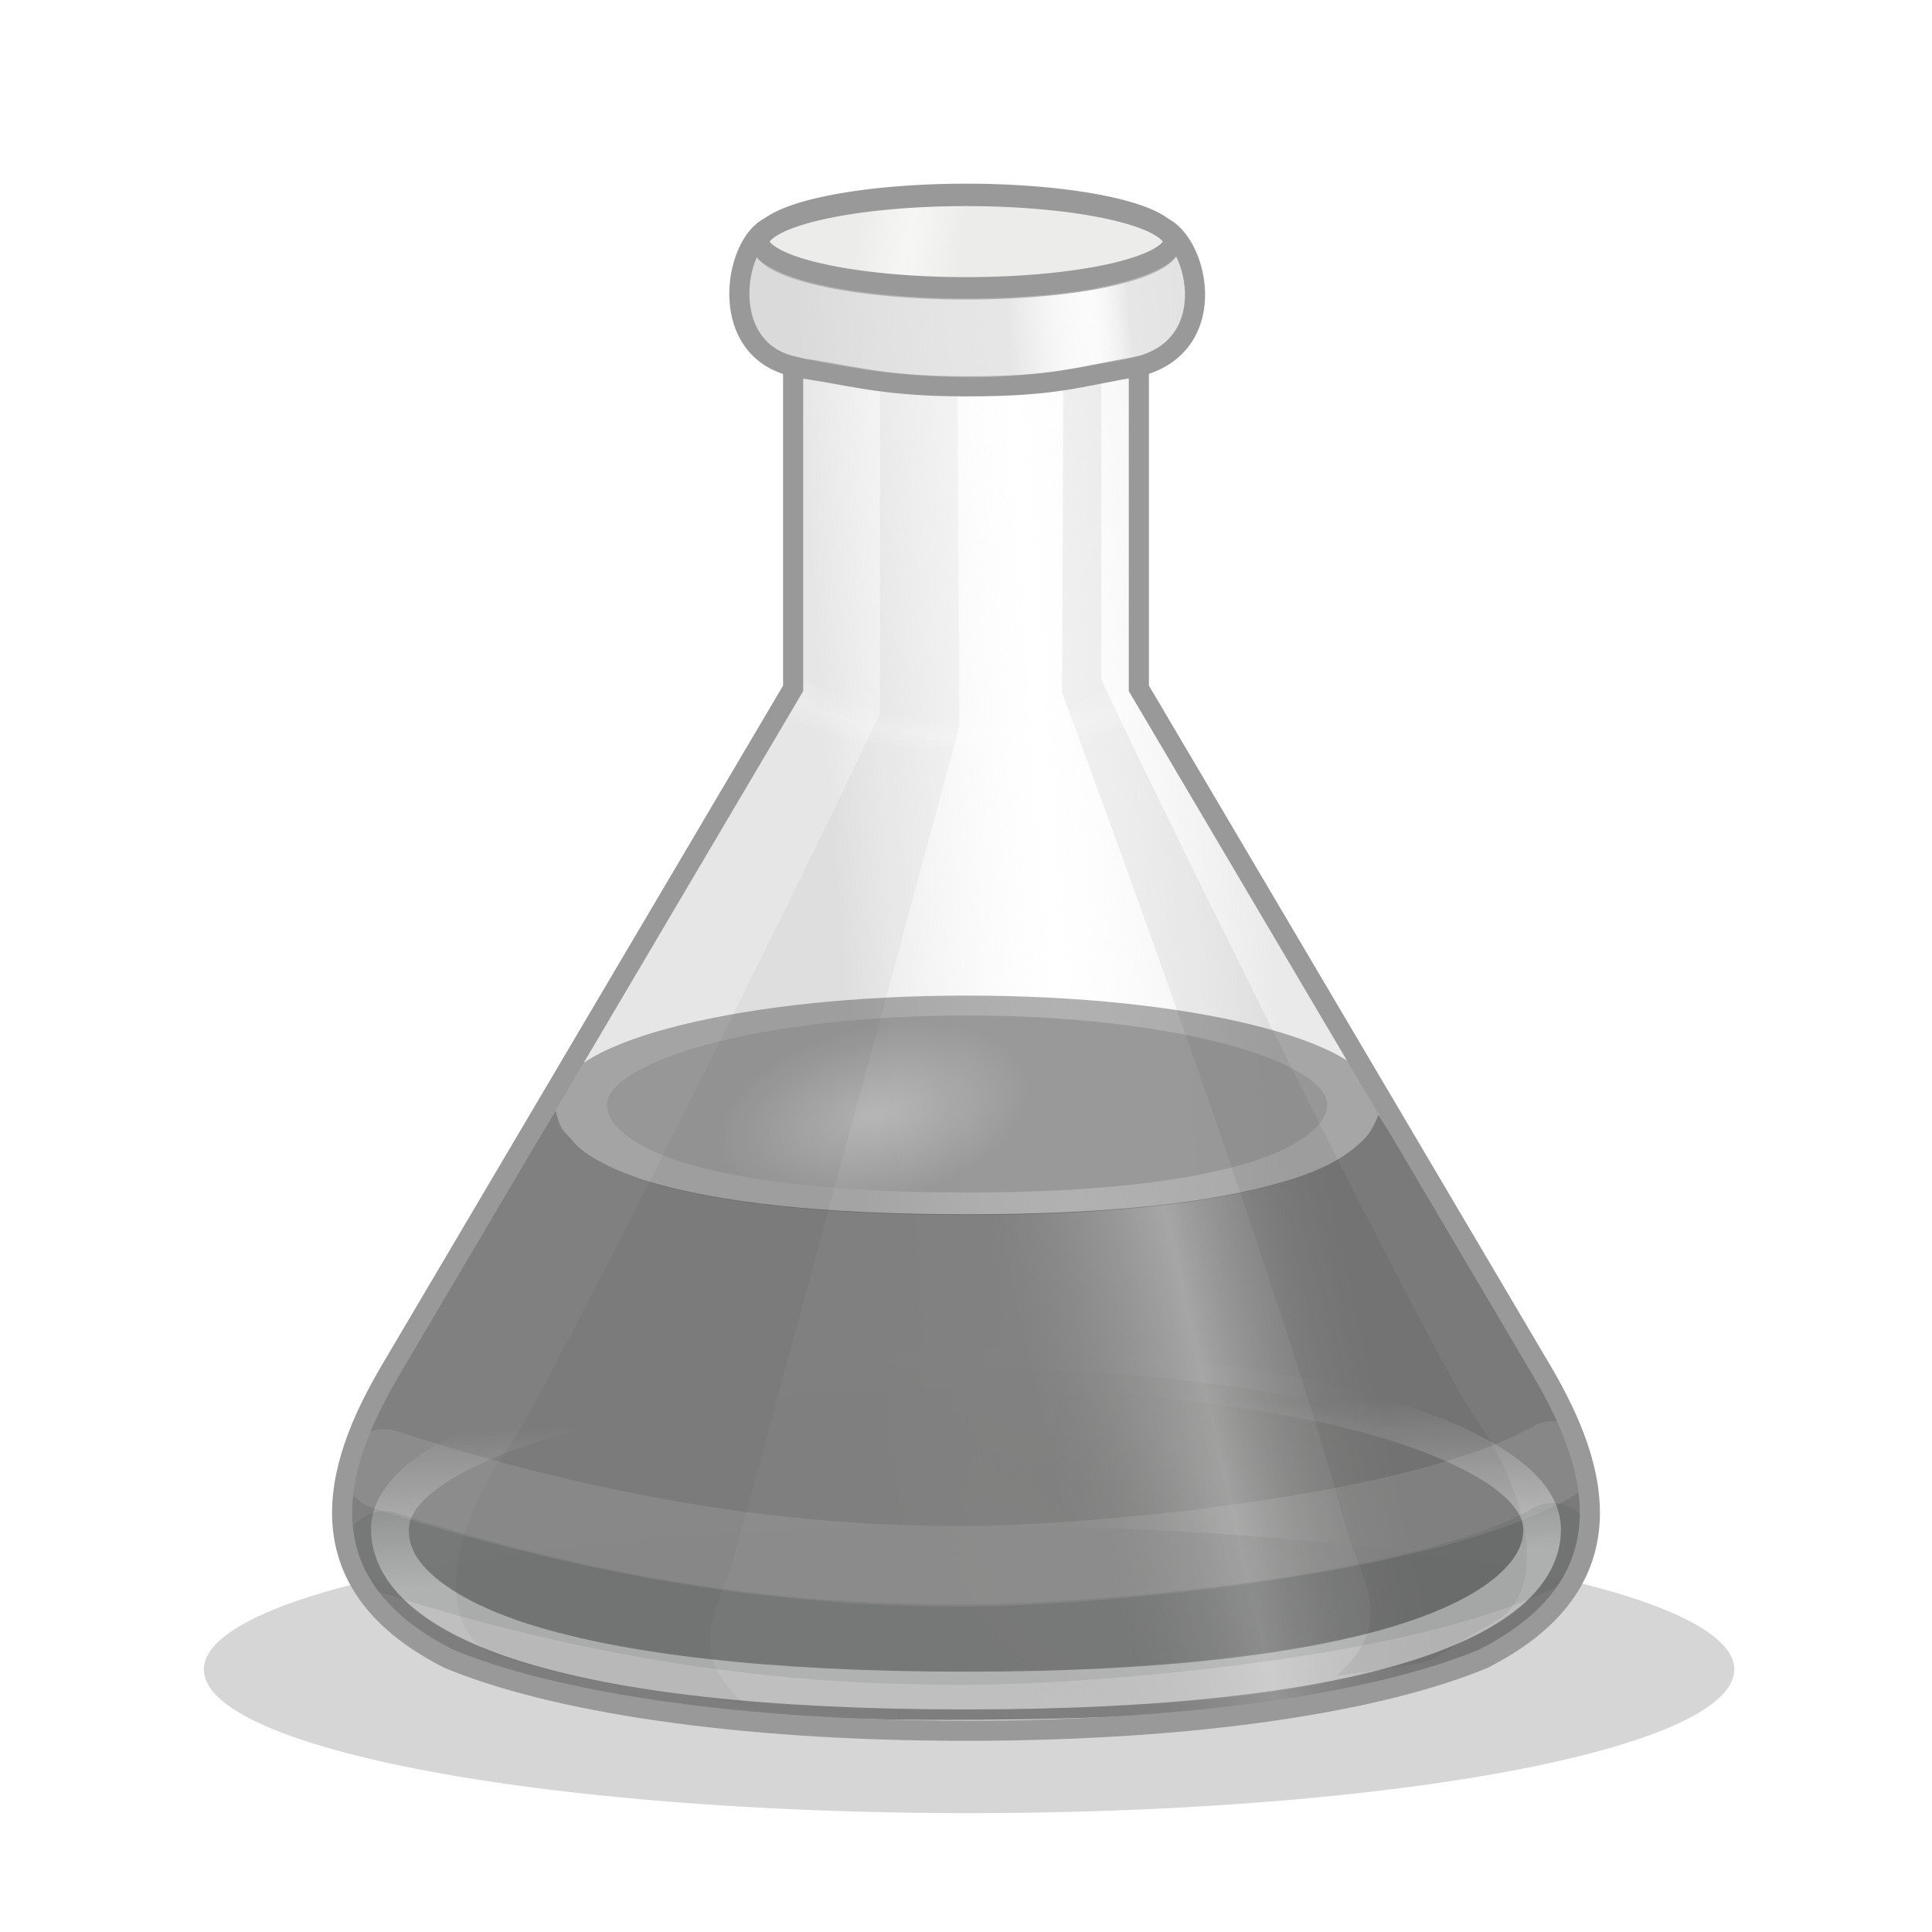 <?xml version="1.0" encoding="UTF-8" standalone="no"?>
<!-- Created with Inkscape (http://www.inkscape.org/) -->
<svg id="svg2676" xmlns:rdf="http://www.w3.org/1999/02/22-rdf-syntax-ns#" xmlns="http://www.w3.org/2000/svg" height="48" width="48" version="1.1" xmlns:cc="http://creativecommons.org/ns#" xmlns:xlink="http://www.w3.org/1999/xlink" xmlns:dc="http://purl.org/dc/elements/1.1/">
 <title id="title3053">Erlenmeyer flask with grey liquid</title>
 <defs id="defs2678">
  <linearGradient id="linearGradient3902" y2="31.206" gradientUnits="userSpaceOnUse" x2="33.057" y1="32.886" x1="25.367">
   <stop id="stop6612-5" stop-color="#757575" offset="0"/>
   <stop id="stop6618-2" stop-color="#3e3e3e" stop-opacity=".494" offset=".5"/>
   <stop id="stop6614-16" stop-color="#6e6e6e" offset="1"/>
  </linearGradient>
  <radialGradient id="radialGradient3904" gradientUnits="userSpaceOnUse" cy="27.95" cx="21.75" gradientTransform="matrix(.435 -.109 .062 .247 10.564 22.928)" r="8.625">
   <stop id="stop6590-9" stop-color="#bbb" offset="0"/>
   <stop id="stop6592-3" stop-color="#939393" offset="1"/>
  </radialGradient>
  <filter id="filter3395-5" height="2.418" width="1.114" y="-.709" x="-.057" color-interpolation-filters="sRGB">
   <feGaussianBlur id="feGaussianBlur3397-6" stdDeviation="0.98"/>
  </filter>
  <linearGradient id="linearGradient8752-8" y2="23.301" gradientUnits="userSpaceOnUse" x2="31.603" gradientTransform="translate(0,1)" y1="24.097" x1="20.993">
   <stop id="stop8663-8" stop-color="#cdcdcd" offset="0"/>
   <stop id="stop8669-1" stop-color="#fff" stop-opacity=".316" offset=".5"/>
   <stop id="stop8665-7" stop-color="#d6d6d6" offset="1"/>
  </linearGradient>
  <radialGradient id="radialGradient8750-4" gradientUnits="userSpaceOnUse" cy="39.503" cx="27.659" gradientTransform="matrix(-.377 -.257 .151 -.221 31.387 52.921)" r="17.255">
   <stop id="stop8673-1" stop-color="#dadad6" offset="0"/>
   <stop id="stop9083-0" stop-color="#e4e4e1" stop-opacity=".498" offset=".5"/>
   <stop id="stop8675-4" stop-color="#dadad6" offset="1"/>
  </radialGradient>
  <linearGradient id="linearGradient5641-1" y2="35.051" gradientUnits="userSpaceOnUse" x2="25.146" y1="38.94" x1="25.279">
   <stop id="stop9089-0" stop-color="#fff" offset="0"/>
   <stop id="stop9091-8" stop-color="#f2f2f2" stop-opacity="0" offset="1"/>
  </linearGradient>
  <linearGradient id="linearGradient3887" x1="19.96" gradientUnits="userSpaceOnUse" x2="23.871" gradientTransform="matrix(.623 0 0 .774 8.921 -.576)" y1="8.251" y2="8.954">
   <stop id="stop8673-3" stop-color="#dadad6" offset="0"/>
   <stop id="stop9083-1" stop-color="#e4e4e1" stop-opacity=".667" offset=".5"/>
   <stop id="stop8675-8" stop-color="#dadad6" offset="1"/>
  </linearGradient>
  <radialGradient id="radialGradient3908" gradientUnits="userSpaceOnUse" cy="-.723" cx="23.882" gradientTransform="matrix(.389 .005 -.004 .145 14.648 16.522)" r="15.475">
   <stop id="stop8728-2" stop-color="#fff" stop-opacity="0" offset="0"/>
   <stop id="stop8730-7" stop-color="#fff" stop-opacity="0" offset=".6"/>
   <stop id="stop8732-7" stop-color="#fff" offset=".781"/>
   <stop id="stop8734-6" stop-color="#fff" stop-opacity="0" offset="1"/>
  </radialGradient>
  <linearGradient id="linearGradient8714-0" y2="6.844" gradientUnits="userSpaceOnUse" x2="27.844" gradientTransform="matrix(1.056,0,0,1.345,-1.346,-1.452)" y1="7.188" x1="25">
   <stop id="stop9077-9" stop-color="#cdcdcd" offset="0"/>
   <stop id="stop9079-2" stop-color="#fff" stop-opacity=".316" offset=".708"/>
   <stop id="stop9081-4" stop-color="#d6d6d6" offset="1"/>
  </linearGradient>
 </defs>
 <g id="group-shadow">
  <path id="shadow" opacity=".4" style="color:#000000" d="m44.402 41.57a20.664 1.658 0 1 1 -41.329 0 20.664 1.658 0 1 1 41.329 0z" fill-rule="evenodd" transform="matrix(.92 0 0 2.152 2.238 -47.98)" filter="url(#filter3395-5)"/>
 </g>
 <g id="group-flask-back">
  <path id="flask-back" opacity=".5" d="m18.715 6.005c-0.504 0.481-0.917 2.901 0.99 3.098v8l-9.989 16.918c-1.194 2.023-2.524 5.184 1.429 7.189 2.553 1.063 7.091 1.791 12.855 1.791 5.764 0 10.302-0.728 12.855-1.791 3.953-2.005 2.623-5.166 1.429-7.189l-9.989-16.918v-8c1.907-0.196 1.449-2.975 0.89-3.104-1.19 1.658-9.583 1.399-10.469 0.007z" fill="url(#linearGradient8752-8)"/>
  <path id="flask-bottom" opacity=".5" stroke-linejoin="round" d="m38.315 38c0 2.209-4.409 4-14.315 4-10 0-14.315-1.791-14.315-4 0-2.209 6.409-4 14.315-4 7.906 0 14.315 1.791 14.315 4z" stroke-opacity=".5" stroke="#fff" stroke-linecap="round" fill="url(#radialGradient8750-4)"/>
 </g>
 <g id="group-liquid" transform="matrix(1.037 0 0 1 -.86 .231)">
  <path id="liquid-bottom" opacity=".9" d="m14.136 27.359-3.417 5.922c-1.649 2.868-2.054 3.807-1.594 5.219 0.611 1.874 3.125 4 14.375 4 8.682 0 14.229-0.894 15.406-3.938 0.412-1.065-0.005-2.685-0.812-4.031l-4.238-7.078c-0.094 0.272-0.198 0.462-0.37 0.641-0.436 0.451-1.056 0.773-1.892 1.031-1.672 0.517-4.148 0.812-7.594 0.812-3.478 0-5.96-0.295-7.625-0.812-0.832-0.259-1.532-0.649-1.831-1.012-0.168-0.203-0.304-0.272-0.408-0.754z" fill="url(#linearGradient3902)"/>
  <path id="liquid-top-border" opacity=".5" style="block-progression:tb;color:#000000;text-transform:none;text-indent:0" d="m24 24.504c-2.662 0-5.061 0.275-6.829 0.725-0.884 0.225-1.628 0.498-2.155 0.815-0.527 0.317-0.895 0.704-0.895 1.178 0 0.429 0.273 0.819 0.696 1.147 0.423 0.329 1.02 0.618 1.823 0.846 1.606 0.455 3.996 0.74 7.352 0.74 3.325 0 5.721-0.286 7.334-0.74 0.807-0.227 1.429-0.518 1.857-0.846 0.427-0.328 0.696-0.717 0.696-1.147 0-0.474-0.368-0.86-0.895-1.178-0.527-0.317-1.27-0.59-2.155-0.815-1.769-0.451-4.167-0.725-6.829-0.725z" fill-opacity=".925" fill="#575757"/>
  <path id="liquid-top" opacity=".8" d="m24 24.998c2.441 0 4.653 0.28 6.23 0.72 0.788 0.22 1.42 0.488 1.83 0.759 0.41 0.271 0.565 0.518 0.565 0.72 0 0.247-0.119 0.48-0.428 0.74-0.309 0.26-0.813 0.522-1.519 0.74-1.41 0.436-3.61 0.72-6.678 0.72-3.098 0-5.314-0.284-6.717-0.72-0.701-0.218-1.195-0.48-1.499-0.74-0.304-0.26-0.409-0.491-0.409-0.74 0-0.203 0.154-0.449 0.565-0.72 0.41-0.271 1.042-0.539 1.83-0.759 1.577-0.44 3.789-0.72 6.23-0.72z" style="block-progression:tb;color:#000000;text-transform:none;text-indent:0" fill="url(#radialGradient3904)"/>
 </g>
 <g id="group-flask-front">
  <path id="flask-bottom-reflection-1" opacity=".5" d="m24 33.531c-3.988 0-7.6 0.447-10.25 1.188-1.325 0.37-2.398 0.822-3.188 1.344-0.789 0.522-1.343 1.159-1.343 1.938 0 0.705 0.367 1.366 1 1.906 0.633 0.541 1.547 1.001 2.75 1.375 2.406 0.748 6.003 1.188 11.031 1.188 4.981 0 8.583-0.44 11-1.188 1.209-0.374 2.141-0.835 2.781-1.375 0.64-0.54 1-1.198 1-1.906 0-0.779-0.554-1.416-1.344-1.938-0.789-0.521-1.862-0.973-3.187-1.343-2.65-0.741-6.262-1.188-10.25-1.188zm0 0.938c3.917 0 7.469 0.449 10 1.156 1.266 0.354 2.279 0.783 2.938 1.219 0.659 0.435 0.906 0.831 0.906 1.156 0 0.396-0.192 0.77-0.688 1.188s-1.306 0.837-2.438 1.188c-2.263 0.701-5.793 1.157-10.718 1.157-4.972 0-8.53-0.456-10.781-1.156-1.126-0.35-1.918-0.771-2.407-1.187-0.488-0.417-0.656-0.788-0.656-1.188 0-0.326 0.247-0.721 0.906-1.156 0.659-0.435 1.672-0.865 2.938-1.219 2.531-0.707 6.082-1.156 10-1.156z" style="block-progression:tb;color:#000000;text-transform:none;text-indent:0" fill="url(#linearGradient5641-1)"/>
  <path id="flask-mouth-8" opacity=".5" d="m29.114 6a5.115 1.161 0 0 1 -10.229 0 5.115 1.161 0 1 1 10.229 0z" fill="url(#linearGradient3887)"/>
  <path id="flask-mouth" stroke-linejoin="round" d="m32.426 8.5a8.213 1.5 0 1 1 -16.426 0 8.213 1.5 0 1 1 16.426 0z" transform="matrix(.623 0 0 .774 8.921 -.576)" stroke="#999" stroke-linecap="round" stroke-width=".72" fill="none"/>
  <path id="flask-left-reflection" d="m12.22 41.089c-1.503-0.795-0.906-3.226 0.331-4.994 1.237-1.768 8.869-17.324 9.311-18.385v-7.981l1.928 0.12 0.044 8.205s-3.688 13.659-5.604 20.648c-0.32 1.168-1.282 2.298 0.265 3.624-3.27-0.464-4.088-0.552-6.276-1.237z" fill-opacity=".038"/>
  <path id="flask-right-reflection" d="m37.07 40.334c1.501-0.799 0.84-3.315-0.398-5.082-1.237-1.768-8.869-17.324-9.311-18.385v-7.338l-0.944 0.167-0.029 7.515s5.157 13.815 7.073 20.805c0.32 1.168 1.282 2.298-0.265 3.624 3.27-0.464 1.85-0.228 3.873-1.305z" fill-opacity=".057"/>
  <path id="flask-mouth-reflection-2" stroke-linejoin="round" d="m28.294 9.102c-1.583 0.271-2.056 0.496-4.29 0.496s-2.955-0.314-4.314-0.477" stroke="#999" stroke-linecap="round" stroke-width=".5" fill="none"/>
  <path id="flask-neck-reflection" opacity=".2" stroke-linejoin="round" d="m28.473 17.147c-1.037 0.828-3.607 0.92-4.529 0.92-1.048 0-2.549 0.063-4.529-0.831" stroke="url(#radialGradient3908)" stroke-width="1.054" fill="none"/>
  <path id="flask-base-reflection-1" opacity=".1" stroke-linejoin="round" d="m38.579 36.309c-3.324 1.897-11.683 2.606-14.637 2.606-3.357 0-8.042-0.355-14.387-2.404" stroke="#fff" stroke-linecap="round" stroke-width="2" fill="none"/>
  <path id="flash-mouth-reflection-1" opacity=".5" d="m18.796 6.396c-0.418 1.175-0.166 2.255 1.175 2.517 1.418 0.277 2.307 0.424 3.962 0.458 1.553 0.032 2.933-0.234 4.048-0.45 0.728-0.141 1.101-0.442 1.306-0.874 0.315-0.664 0.089-1.332-0.066-1.673-0.586 0.674-2.911 1.067-5.418 1.04-2.523-0.028-4.424-0.425-5.007-1.018z" fill="url(#linearGradient8714-0)"/>
  <path id="flask-base-reflection-2" opacity=".1" stroke-linejoin="round" d="m38.579 38.342c-3.324 1.897-11.683 2.518-14.637 2.518-3.357 0-8.042-0.267-14.387-2.315" stroke="#2e3436" stroke-linecap="round" stroke-width="2" fill="none"/>
  <path id="flask-border" stroke="#999" stroke-width=".5" fill="none" d="m19.228 5.602c-0.954 0.25-1.496 3.038 0.477 3.5v8l-9.989 16.918c-1.194 2.023-2.524 5.184 1.429 7.189 2.553 1.063 7.091 1.791 12.855 1.791 5.764 0 10.302-0.728 12.855-1.791 3.953-2.005 2.623-5.166 1.429-7.189l-9.989-16.918v-8c2.128-0.55 1.431-3.25 0.477-3.5"/>
 </g>
</svg>
